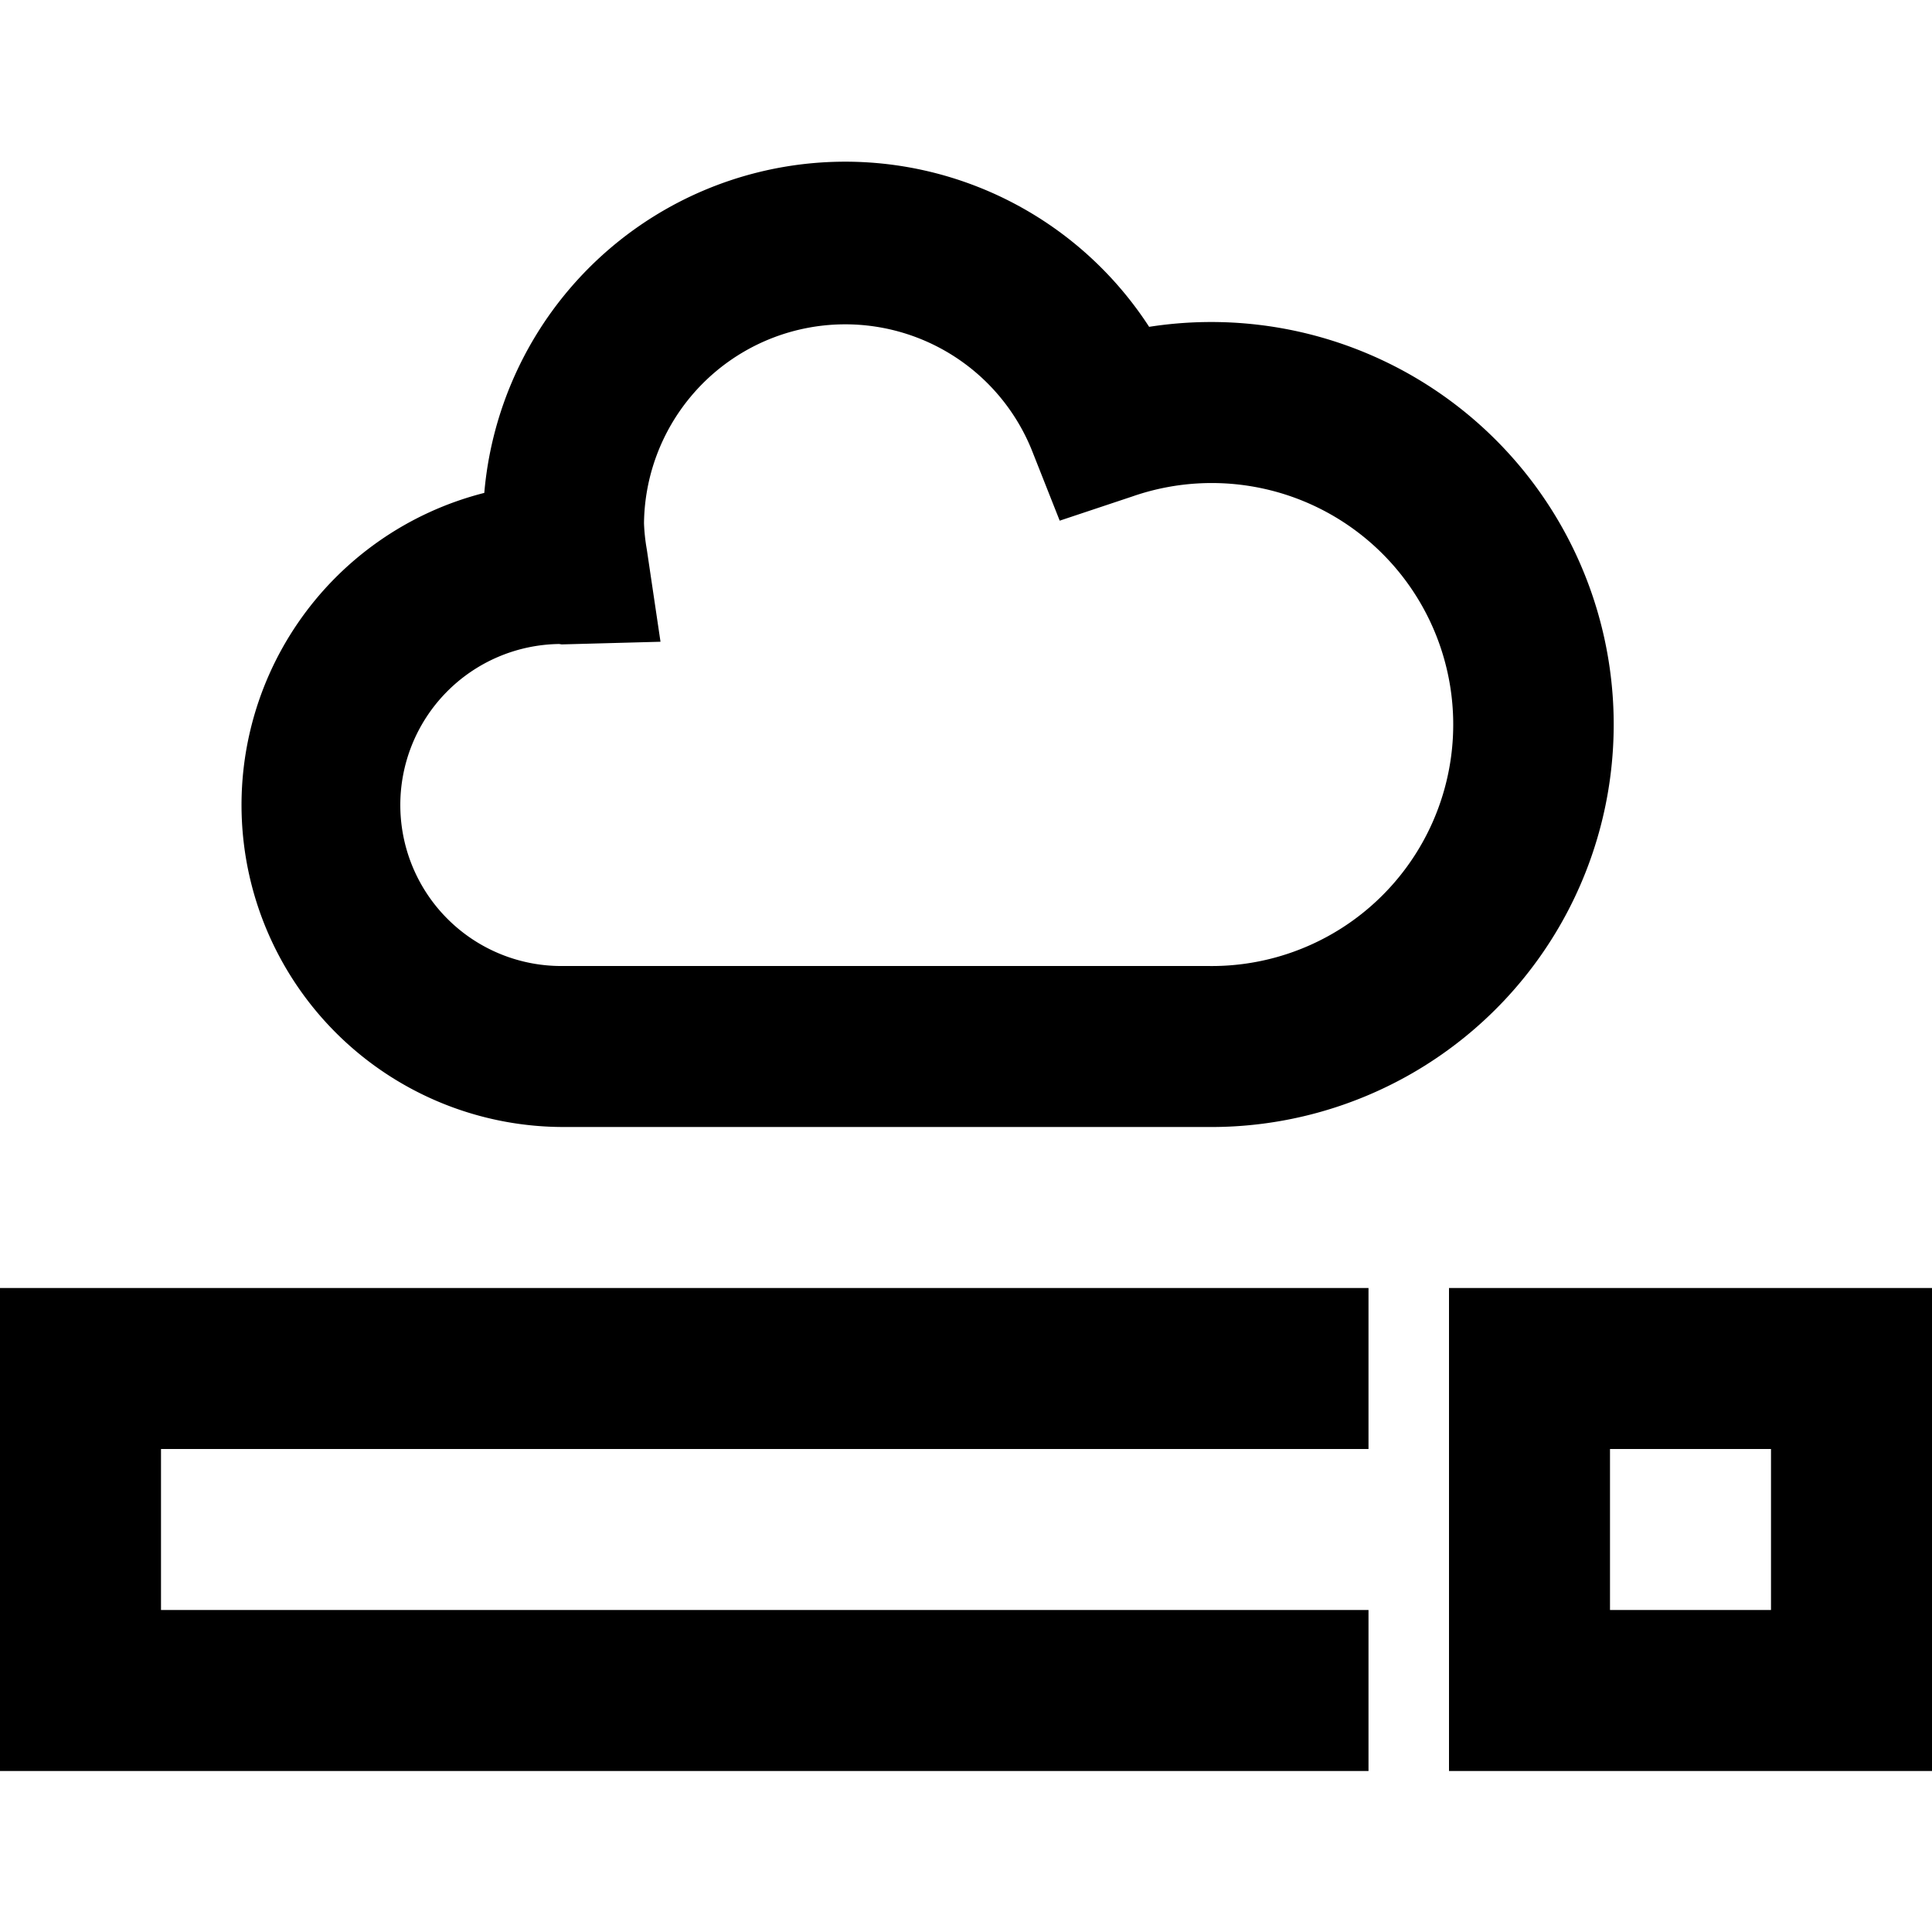 <svg xmlns="http://www.w3.org/2000/svg" viewBox="0 0 24 24"><title>40.Cloud Secure</title><g id="_40.Cloud_Secure" data-name="40.Cloud Secure"><polygon points="17 22 0 22 0 16 17 16 17 18 2 18 2 20 17 20 17 22"/><path d="M24,22H18V16h6Zm-4-2h2V18H20Z"/><path d="M15,14H7a4,4,0,0,1-.984-7.877A4.5,4.5,0,0,1,14.275,4.06,5,5,0,1,1,15,14ZM6.946,8A2,2,0,0,0,7,12h8a3,3,0,1,0-.936-5.832l-.9.3-.348-.88A2.5,2.5,0,0,0,8,6.5a2.355,2.355,0,0,0,.035.326l.17,1.146-1.227.033Z"/></g></svg>